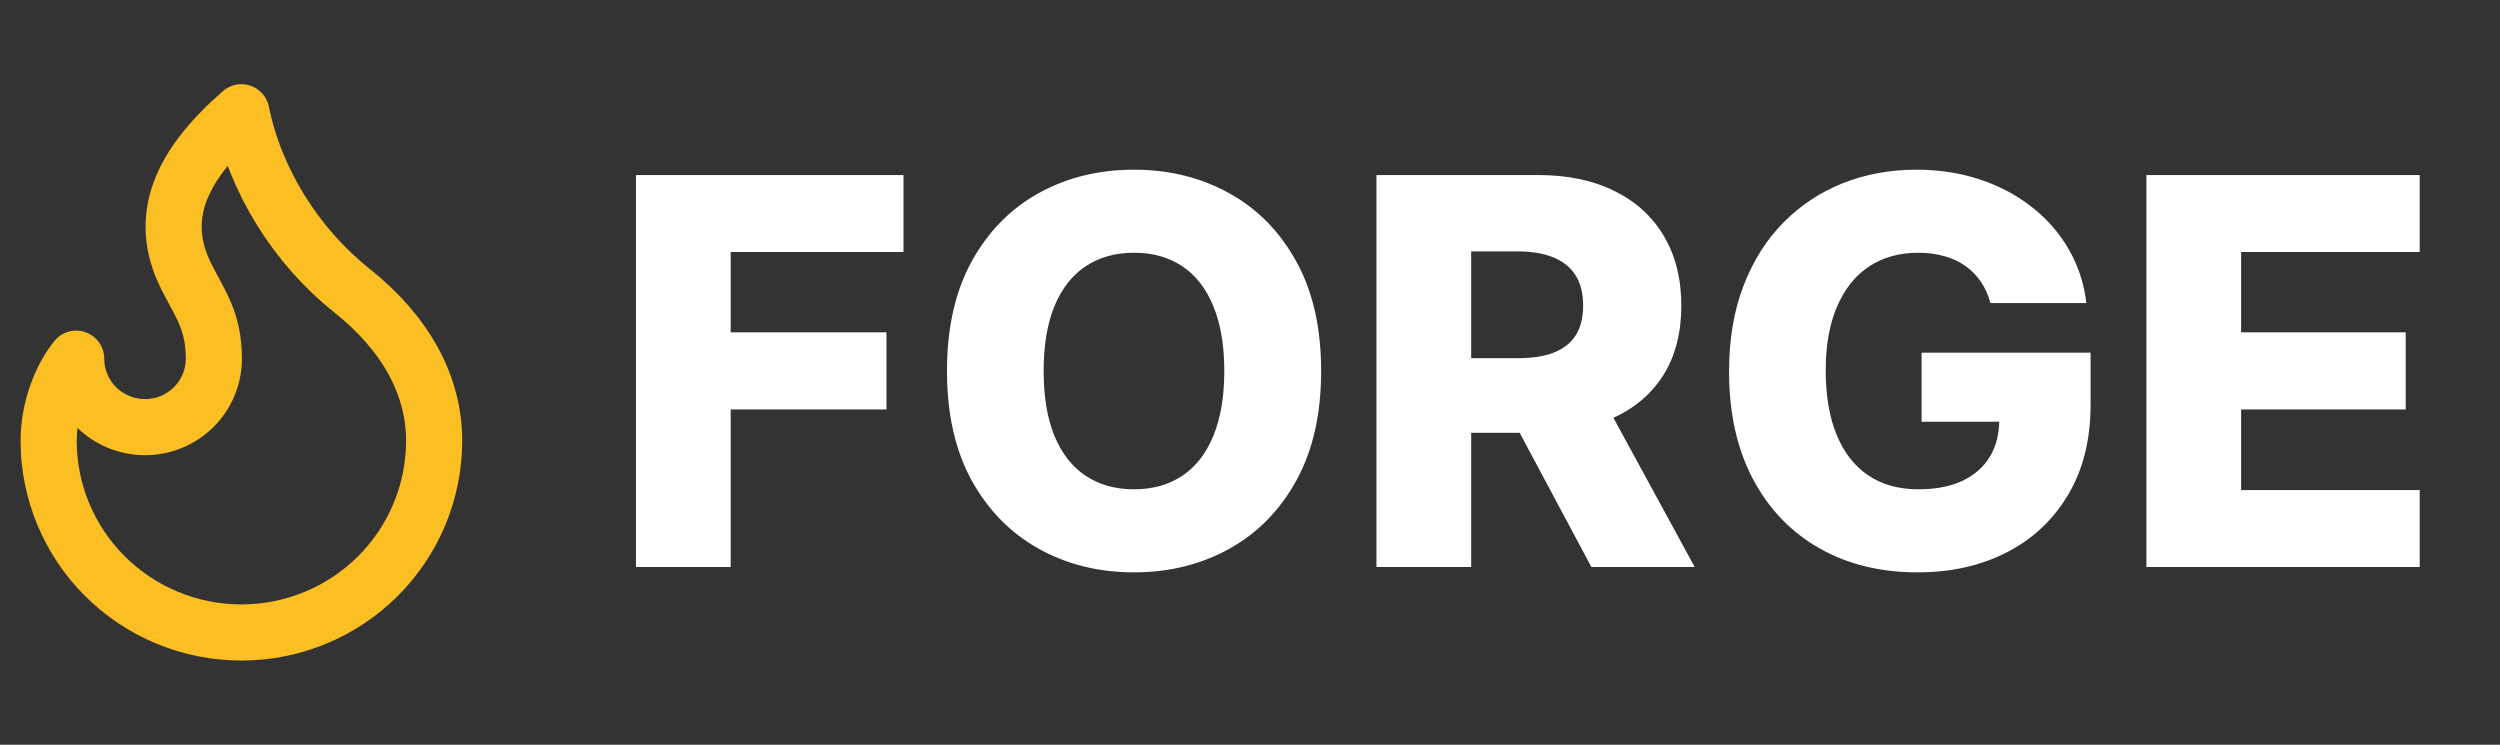 <svg width="668" height="199" viewBox="0 0 668 199" fill="none" xmlns="http://www.w3.org/2000/svg">
<rect x="0" y="0" width="668" height="199" fill="#333333" stroke="none"/>
<path d="M38.75 114.132C43.628 114.132 48.306 112.205 51.756 108.775C55.205 105.345 57.143 100.693 57.143 95.842C57.143 85.746 53.464 81.21 49.786 73.895C41.899 58.217 48.138 44.236 64.5 30C68.179 48.289 79.214 65.847 93.929 77.553C108.643 89.258 116 103.158 116 117.789C116 124.515 114.668 131.174 112.08 137.387C109.492 143.6 105.698 149.245 100.916 154.001C96.134 158.756 90.457 162.528 84.208 165.102C77.96 167.675 71.263 169 64.5 169C57.737 169 51.04 167.675 44.792 165.102C38.544 162.528 32.866 158.756 28.084 154.001C23.302 149.245 19.508 143.6 16.92 137.387C14.332 131.174 13 124.515 13 117.789C13 109.354 16.186 101.007 20.357 95.842C20.357 100.693 22.295 105.345 25.744 108.775C29.194 112.205 33.872 114.132 38.75 114.132Z" stroke="#FBBF24" stroke-width="15" stroke-linecap="round" stroke-linejoin="round"/>
<path d="M169.926 151.5V46.773H241.415V67.329H195.239V88.807H236.864V109.415H195.239V151.5H169.926ZM353.007 99.136C353.007 110.659 350.791 120.426 346.359 128.438C341.928 136.449 335.928 142.534 328.359 146.693C320.825 150.852 312.371 152.932 302.996 152.932C293.587 152.932 285.115 150.835 277.581 146.642C270.047 142.449 264.064 136.364 259.632 128.386C255.234 120.375 253.036 110.625 253.036 99.136C253.036 87.614 255.234 77.847 259.632 69.835C264.064 61.824 270.047 55.739 277.581 51.58C285.115 47.42 293.587 45.341 302.996 45.341C312.371 45.341 320.825 47.42 328.359 51.58C335.928 55.739 341.928 61.824 346.359 69.835C350.791 77.847 353.007 87.614 353.007 99.136ZM327.132 99.136C327.132 92.318 326.161 86.557 324.217 81.852C322.308 77.148 319.547 73.585 315.933 71.165C312.354 68.744 308.041 67.534 302.996 67.534C297.984 67.534 293.672 68.744 290.058 71.165C286.445 73.585 283.666 77.148 281.723 81.852C279.814 86.557 278.859 92.318 278.859 99.136C278.859 105.955 279.814 111.716 281.723 116.42C283.666 121.125 286.445 124.687 290.058 127.108C293.672 129.528 297.984 130.739 302.996 130.739C308.041 130.739 312.354 129.528 315.933 127.108C319.547 124.687 322.308 121.125 324.217 116.42C326.161 111.716 327.132 105.955 327.132 99.136ZM367.786 151.5V46.773H411.047C418.888 46.773 425.655 48.188 431.348 51.017C437.075 53.812 441.49 57.835 444.592 63.085C447.695 68.301 449.246 74.489 449.246 81.648C449.246 88.909 447.661 95.079 444.49 100.159C441.32 105.205 436.82 109.057 430.99 111.716C425.161 114.341 418.257 115.653 410.28 115.653H382.922V95.71H405.575C409.393 95.71 412.581 95.216 415.138 94.227C417.729 93.204 419.689 91.671 421.018 89.625C422.348 87.546 423.013 84.886 423.013 81.648C423.013 78.409 422.348 75.733 421.018 73.619C419.689 71.472 417.729 69.869 415.138 68.812C412.547 67.722 409.359 67.176 405.575 67.176H393.098V151.5H367.786ZM426.746 103.636L452.825 151.5H425.212L399.643 103.636H426.746ZM531.857 80.983C531.277 78.835 530.425 76.943 529.3 75.307C528.175 73.636 526.794 72.222 525.158 71.062C523.521 69.903 521.646 69.034 519.533 68.454C517.419 67.841 515.101 67.534 512.578 67.534C507.499 67.534 503.101 68.761 499.385 71.216C495.703 73.671 492.857 77.25 490.845 81.954C488.834 86.625 487.828 92.301 487.828 98.983C487.828 105.699 488.8 111.426 490.743 116.165C492.686 120.903 495.499 124.517 499.18 127.006C502.862 129.494 507.328 130.739 512.578 130.739C517.214 130.739 521.135 129.989 524.339 128.489C527.578 126.955 530.033 124.79 531.703 121.994C533.374 119.199 534.209 115.909 534.209 112.125L538.913 112.688H513.447V94.227H558.601V108.085C558.601 117.46 556.607 125.489 552.618 132.17C548.663 138.852 543.209 143.983 536.254 147.562C529.334 151.142 521.374 152.932 512.374 152.932C502.385 152.932 493.607 150.767 486.038 146.438C478.47 142.108 472.572 135.937 468.345 127.926C464.118 119.881 462.004 110.335 462.004 99.29C462.004 90.699 463.283 83.079 465.839 76.432C468.396 69.75 471.959 64.091 476.527 59.455C481.129 54.818 486.447 51.307 492.482 48.92C498.55 46.534 505.078 45.341 512.067 45.341C518.135 45.341 523.777 46.21 528.993 47.949C534.243 49.688 538.879 52.142 542.902 55.312C546.959 58.483 550.249 62.25 552.771 66.614C555.294 70.977 556.862 75.767 557.476 80.983H531.857ZM573.52 151.5V46.773H646.543V67.329H598.832V88.807H642.81V109.415H598.832V130.943H646.543V151.5H573.52Z" fill="white"/>
</svg>

